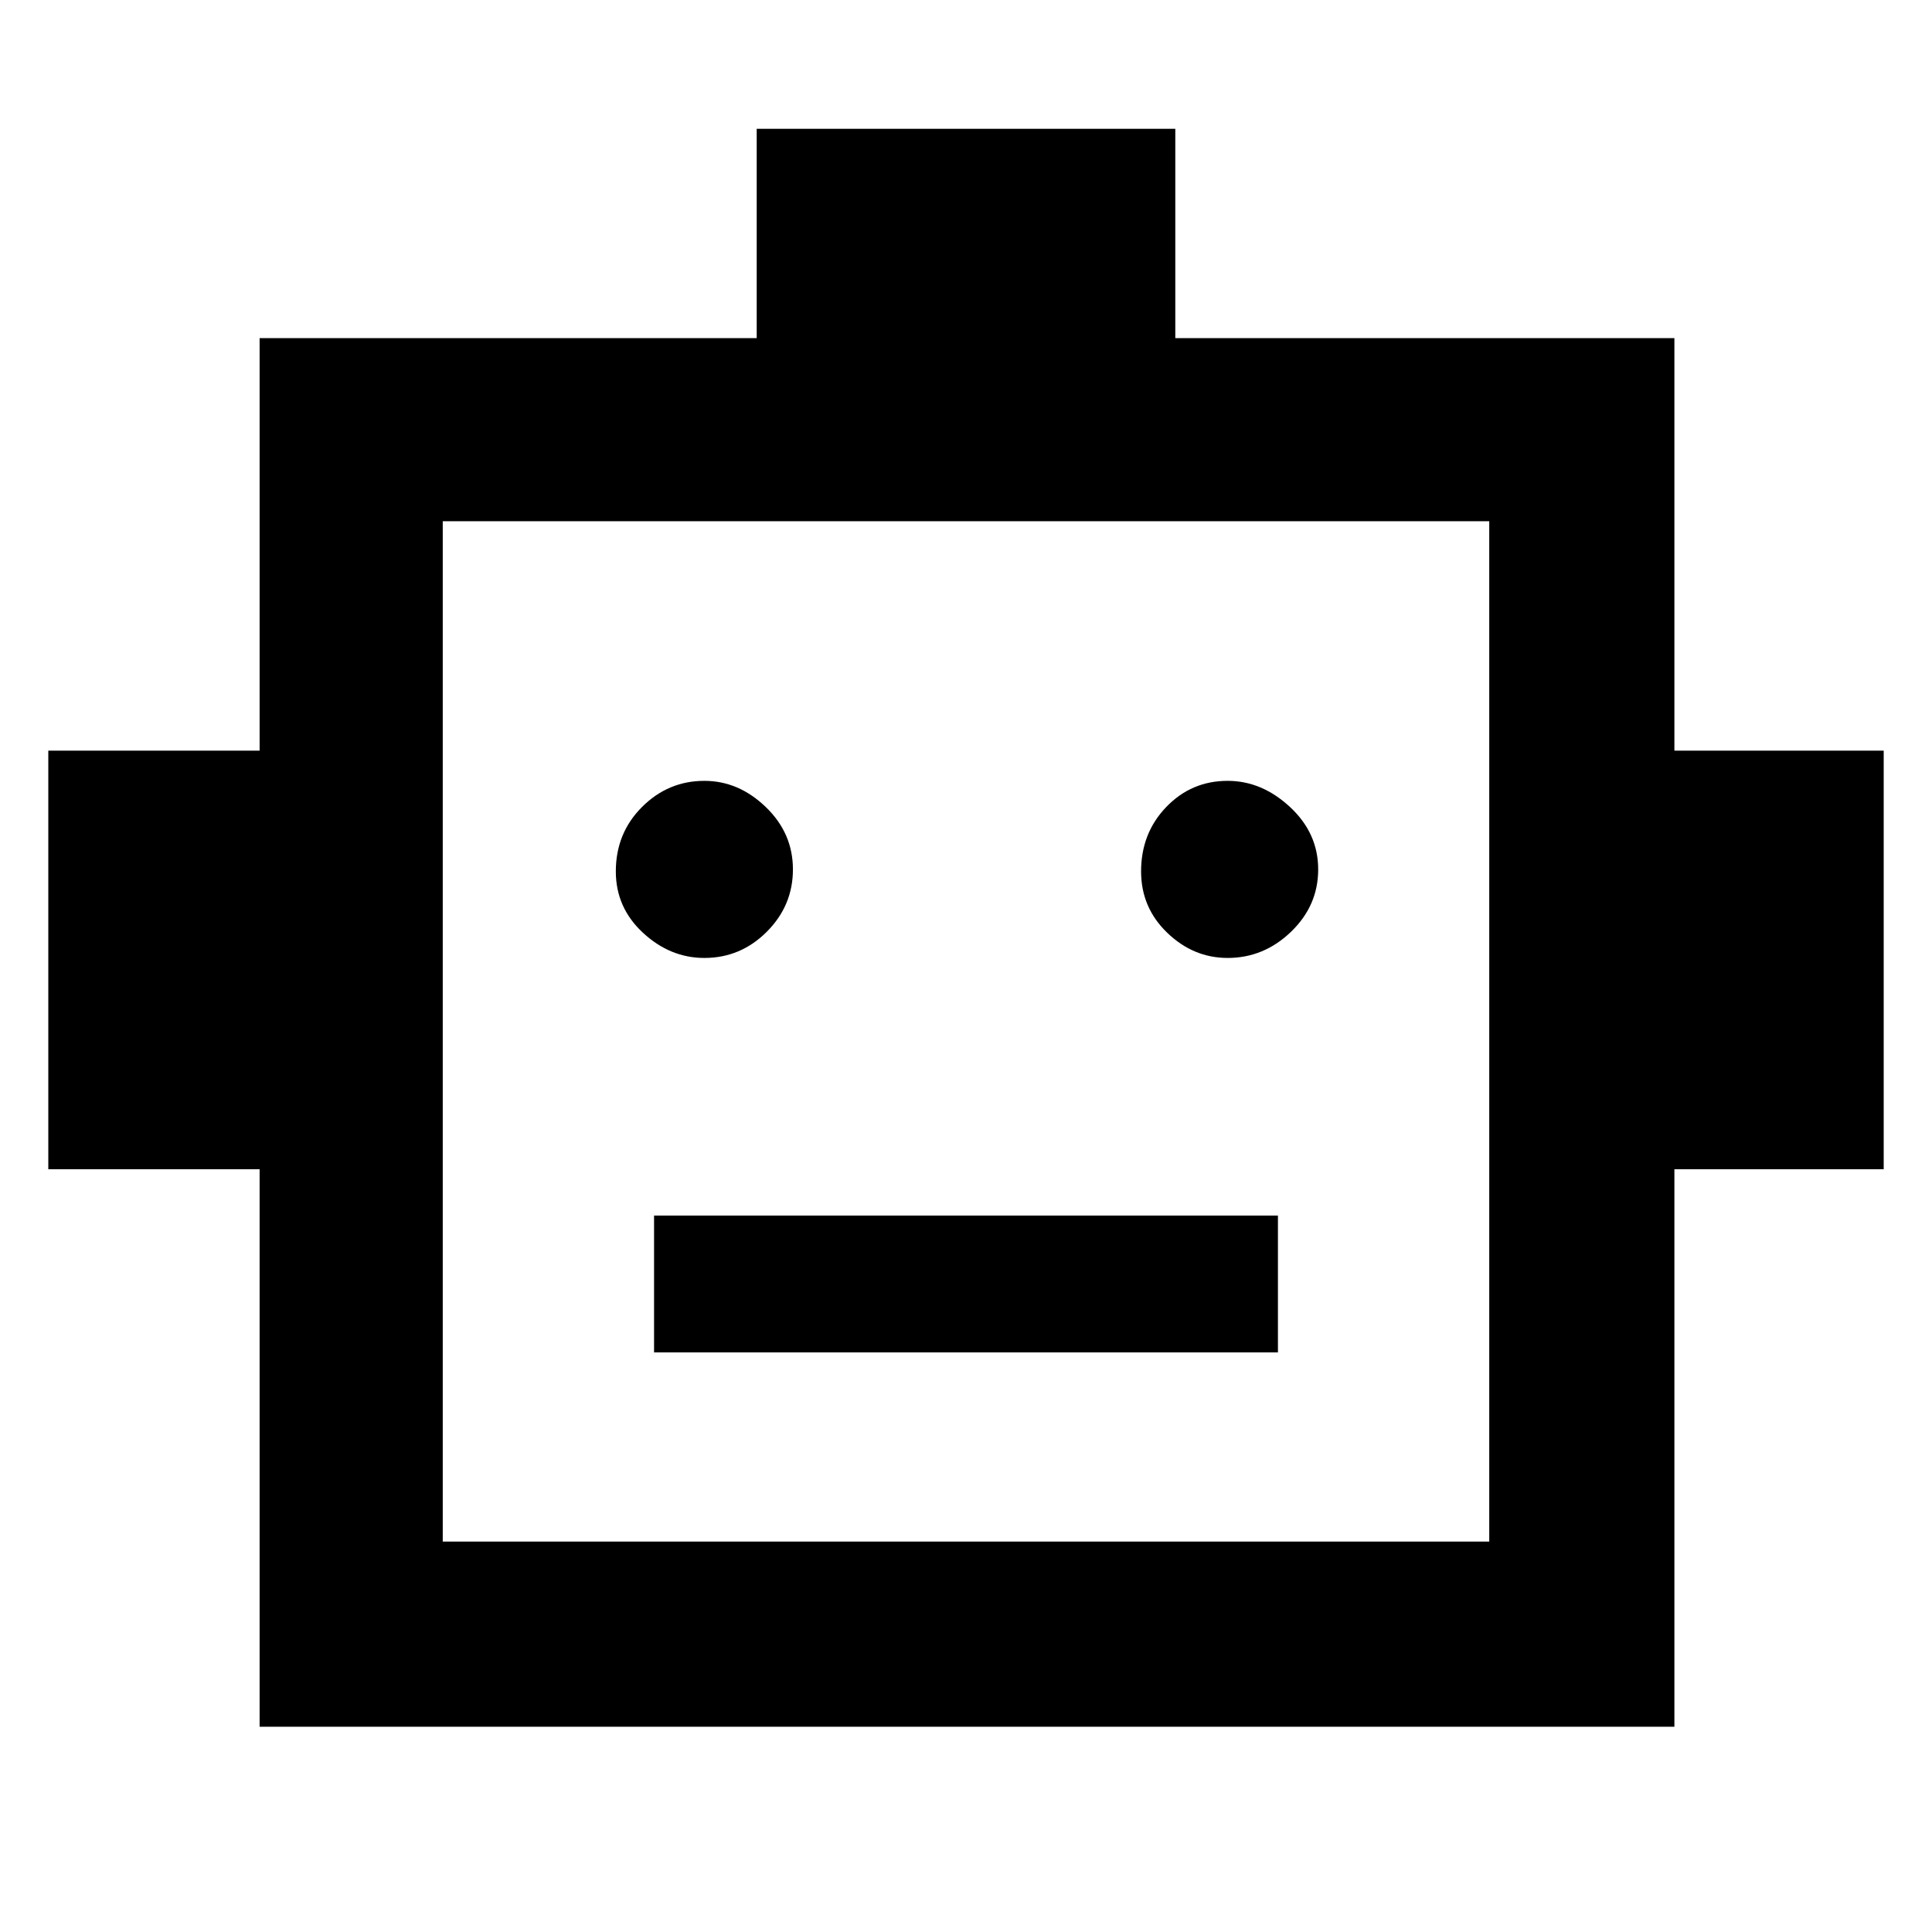 <svg xmlns="http://www.w3.org/2000/svg" height="48" width="48"><path d="M6.45 42.9V29.05H1.2v-10.4h5.25V8.4H18.8V3.2h10.4v5.2h12.4v10.25h5.2v10.4h-5.2V42.9ZM17.5 23.8q.9 0 1.55-.65t.65-1.55q0-.9-.675-1.55T17.5 19.4q-.9 0-1.55.65t-.65 1.6q0 .9.675 1.525.675.625 1.525.625Zm13 0q.9 0 1.575-.65.675-.65.675-1.55t-.7-1.55q-.7-.65-1.55-.65-.9 0-1.525.65-.625.65-.625 1.6 0 .9.65 1.525.65.625 1.5.625Zm-14.25 9.8h15.5v-3.4h-15.5ZM11 38.3h26V12.95H11Zm0 0V12.95 38.3Z"/></svg>